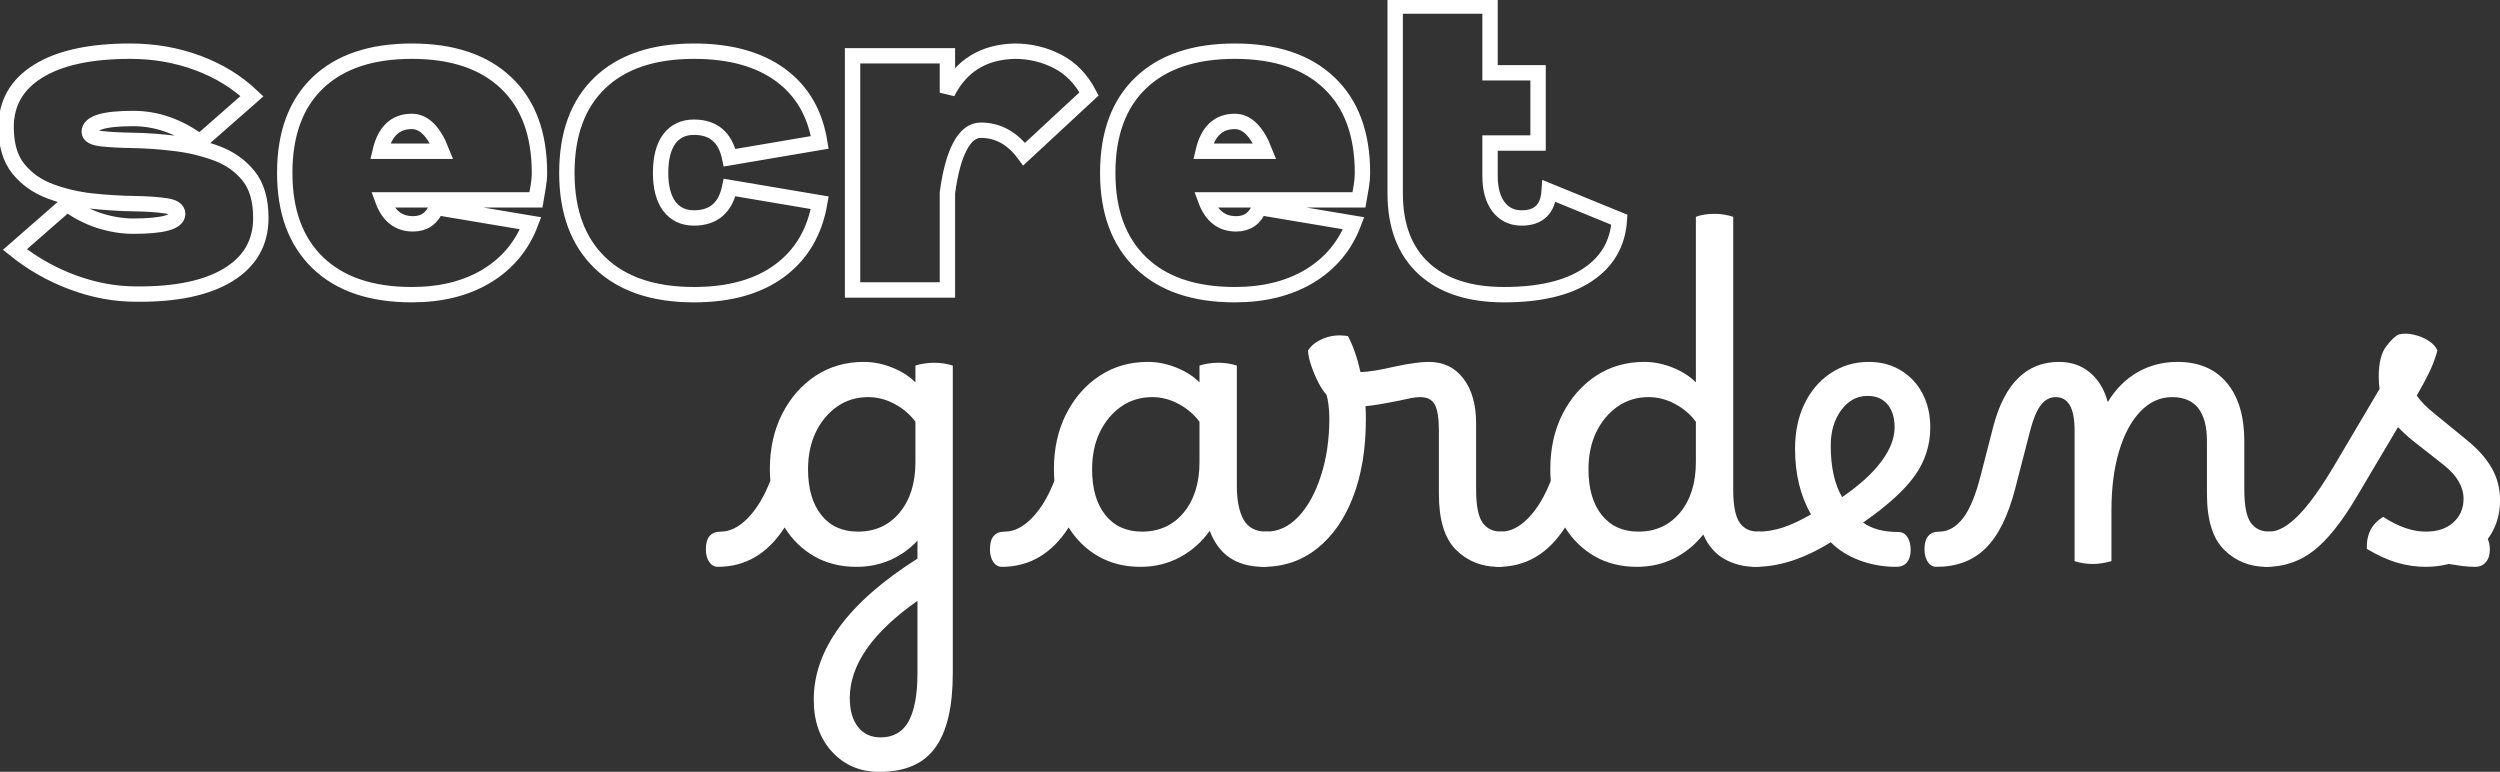 <svg xmlns="http://www.w3.org/2000/svg" xmlns:xlink="http://www.w3.org/1999/xlink" zoomAndPan="magnify" preserveAspectRatio="xMidYMid meet" version="1.0" viewBox="2.74 140.42 328.44 101.4"><rect x="2.74" y="140.42" width="328.44" height="101.4" fill="#333333" stroke="none"/><defs><g/></defs><g fill="#ffffff" fill-opacity="1"><g transform="translate(97.475, 214.138)"><g><path d="M -0.047 -3.875 C 1.172 -3.875 2.363 -4.473 3.531 -5.672 C 4.695 -6.879 5.676 -8.508 6.469 -10.562 C 6.426 -11.062 6.406 -11.562 6.406 -12.062 C 6.406 -14.789 6.941 -17.211 8.016 -19.328 C 9.098 -21.453 10.562 -23.125 12.406 -24.344 C 14.258 -25.562 16.375 -26.172 18.75 -26.172 C 20 -26.172 21.234 -25.926 22.453 -25.438 C 23.68 -24.957 24.707 -24.305 25.531 -23.484 L 25.531 -25.688 C 25.852 -25.801 26.227 -25.891 26.656 -25.953 C 27.094 -26.023 27.539 -26.062 28 -26.062 C 28.863 -26.062 29.676 -25.938 30.438 -25.688 L 30.438 14.75 C 30.438 19.133 29.672 22.383 28.141 24.5 C 26.617 26.625 24.172 27.688 20.797 27.688 C 18.273 27.688 16.207 26.812 14.594 25.062 C 12.977 23.32 12.172 21.035 12.172 18.203 C 12.172 11.598 16.711 5.422 25.797 -0.328 L 25.797 -2.688 C 24.797 -1.613 23.613 -0.77 22.25 -0.156 C 20.883 0.445 19.395 0.75 17.781 0.75 C 15.695 0.75 13.852 0.289 12.25 -0.625 C 10.656 -1.539 9.352 -2.805 8.344 -4.422 C 6.125 -0.973 3.195 0.75 -0.438 0.75 C -0.895 0.75 -1.27 0.535 -1.562 0.109 C -1.852 -0.316 -2 -0.875 -2 -1.562 C -2 -3.102 -1.348 -3.875 -0.047 -3.875 Z M 11.422 -12.062 C 11.422 -9.508 12.004 -7.504 13.172 -6.047 C 14.336 -4.598 15.941 -3.875 17.984 -3.875 C 20.242 -3.875 22.066 -4.707 23.453 -6.375 C 24.836 -8.051 25.531 -10.254 25.531 -12.984 L 25.531 -18.312 C 24.812 -19.281 23.895 -20.062 22.781 -20.656 C 21.664 -21.25 20.516 -21.547 19.328 -21.547 C 17.785 -21.547 16.422 -21.129 15.234 -20.297 C 14.055 -19.473 13.125 -18.352 12.438 -16.938 C 11.758 -15.52 11.422 -13.895 11.422 -12.062 Z M 16.906 17.984 C 16.906 19.598 17.266 20.863 17.984 21.781 C 18.703 22.695 19.691 23.156 20.953 23.156 C 22.641 23.156 23.867 22.445 24.641 21.031 C 25.41 19.613 25.797 17.52 25.797 14.75 L 25.797 5.219 C 19.867 9.383 16.906 13.641 16.906 17.984 Z M 16.906 17.984 "/></g></g></g><g fill="#ffffff" fill-opacity="1"><g transform="translate(134.793, 214.138)"><g><path d="M -0.047 -3.875 C 1.172 -3.875 2.363 -4.473 3.531 -5.672 C 4.695 -6.879 5.676 -8.508 6.469 -10.562 C 6.426 -11.062 6.406 -11.562 6.406 -12.062 C 6.406 -14.789 6.941 -17.211 8.016 -19.328 C 9.098 -21.453 10.562 -23.125 12.406 -24.344 C 14.258 -25.562 16.375 -26.172 18.75 -26.172 C 20 -26.172 21.234 -25.926 22.453 -25.438 C 23.68 -24.957 24.707 -24.305 25.531 -23.484 L 25.531 -25.688 C 25.852 -25.801 26.227 -25.891 26.656 -25.953 C 27.094 -26.023 27.539 -26.062 28 -26.062 C 28.863 -26.062 29.676 -25.938 30.438 -25.688 L 30.438 -9.906 C 30.438 -8.008 30.727 -6.531 31.312 -5.469 C 31.906 -4.406 32.906 -3.875 34.312 -3.875 C 34.914 -3.875 35.328 -3.625 35.547 -3.125 C 35.766 -2.625 35.875 -2.086 35.875 -1.516 C 35.875 -0.93 35.719 -0.41 35.406 0.047 C 35.102 0.516 34.613 0.75 33.938 0.75 C 30.414 0.75 28.062 -0.828 26.875 -3.984 C 25.832 -2.516 24.531 -1.359 22.969 -0.516 C 21.406 0.328 19.676 0.75 17.781 0.75 C 15.695 0.75 13.852 0.289 12.25 -0.625 C 10.656 -1.539 9.352 -2.805 8.344 -4.422 C 6.125 -0.973 3.195 0.75 -0.438 0.75 C -0.895 0.75 -1.27 0.535 -1.562 0.109 C -1.852 -0.316 -2 -0.875 -2 -1.562 C -2 -3.102 -1.348 -3.875 -0.047 -3.875 Z M 11.422 -12.062 C 11.422 -9.508 12.004 -7.504 13.172 -6.047 C 14.336 -4.598 15.941 -3.875 17.984 -3.875 C 20.242 -3.875 22.066 -4.707 23.453 -6.375 C 24.836 -8.051 25.531 -10.254 25.531 -12.984 L 25.531 -18.312 C 24.812 -19.281 23.895 -20.062 22.781 -20.656 C 21.664 -21.25 20.516 -21.547 19.328 -21.547 C 17.785 -21.547 16.422 -21.129 15.234 -20.297 C 14.055 -19.473 13.125 -18.352 12.438 -16.938 C 11.758 -15.52 11.422 -13.895 11.422 -12.062 Z M 11.422 -12.062 "/></g></g></g><g fill="#ffffff" fill-opacity="1"><g transform="translate(169.15, 214.138)"><g><path d="M -0.438 0.75 C -0.895 0.75 -1.27 0.535 -1.562 0.109 C -1.852 -0.316 -2 -0.875 -2 -1.562 C -2 -3.102 -1.348 -3.875 -0.047 -3.875 C 1.523 -3.875 2.93 -4.531 4.172 -5.844 C 5.41 -7.156 6.395 -8.941 7.125 -11.203 C 7.863 -13.461 8.234 -15.977 8.234 -18.75 C 8.234 -19.395 8.195 -19.984 8.125 -20.516 C 8.062 -21.055 7.973 -21.504 7.859 -21.859 C 7.535 -22.191 7.188 -22.711 6.812 -23.422 C 6.438 -24.141 6.113 -24.906 5.844 -25.719 C 5.57 -26.531 5.438 -27.188 5.438 -27.688 C 5.875 -28.363 6.566 -28.891 7.516 -29.266 C 8.461 -29.648 9.516 -29.75 10.672 -29.562 C 11.348 -28.312 11.898 -26.734 12.328 -24.828 C 13.41 -24.867 14.867 -25.102 16.703 -25.531 C 17.848 -25.781 18.77 -25.945 19.469 -26.031 C 20.164 -26.125 20.77 -26.172 21.281 -26.172 C 23.219 -26.172 24.738 -25.441 25.844 -23.984 C 26.957 -22.535 27.516 -20.57 27.516 -18.094 L 27.516 -9.422 C 27.516 -7.336 27.789 -5.891 28.344 -5.078 C 28.906 -4.273 29.727 -3.875 30.812 -3.875 C 31.312 -3.875 31.695 -3.656 31.969 -3.219 C 32.238 -2.789 32.375 -2.223 32.375 -1.516 C 32.375 -0.93 32.219 -0.41 31.906 0.047 C 31.602 0.516 31.113 0.75 30.438 0.75 C 28.238 0.75 26.383 0.004 24.875 -1.484 C 23.375 -2.973 22.625 -5.422 22.625 -8.828 L 22.625 -17.188 C 22.625 -18.801 22.441 -19.93 22.078 -20.578 C 21.723 -21.223 21.078 -21.547 20.141 -21.547 C 19.816 -21.547 19.457 -21.508 19.062 -21.438 C 18.664 -21.363 17.969 -21.219 16.969 -21 C 15.207 -20.645 13.879 -20.43 12.984 -20.359 C 13.016 -19.785 13.031 -19.211 13.031 -18.641 C 13.031 -14.754 12.473 -11.359 11.359 -8.453 C 10.242 -5.547 8.672 -3.285 6.641 -1.672 C 4.617 -0.055 2.258 0.75 -0.438 0.75 Z M -0.438 0.75 "/></g></g></g><g fill="#ffffff" fill-opacity="1"><g transform="translate(200.006, 214.138)"><g><path d="M -0.047 -3.875 C 1.172 -3.875 2.363 -4.473 3.531 -5.672 C 4.695 -6.879 5.676 -8.508 6.469 -10.562 C 6.426 -11.062 6.406 -11.562 6.406 -12.062 C 6.406 -14.789 6.941 -17.211 8.016 -19.328 C 9.098 -21.453 10.562 -23.125 12.406 -24.344 C 14.258 -25.562 16.375 -26.172 18.75 -26.172 C 20 -26.172 21.234 -25.926 22.453 -25.438 C 23.68 -24.957 24.707 -24.305 25.531 -23.484 L 25.531 -45.234 C 26.207 -45.492 27.031 -45.625 28 -45.625 C 28.832 -45.625 29.645 -45.492 30.438 -45.234 L 30.438 -9.422 C 30.438 -7.336 30.711 -5.891 31.266 -5.078 C 31.816 -4.273 32.633 -3.875 33.719 -3.875 C 34.219 -3.875 34.602 -3.656 34.875 -3.219 C 35.145 -2.789 35.281 -2.223 35.281 -1.516 C 35.281 -0.93 35.125 -0.41 34.812 0.047 C 34.508 0.516 34.02 0.75 33.344 0.75 C 31.863 0.75 30.516 0.41 29.297 -0.266 C 28.078 -0.953 27.145 -2.031 26.5 -3.5 C 25.457 -2.176 24.191 -1.133 22.703 -0.375 C 21.211 0.375 19.57 0.75 17.781 0.75 C 15.695 0.75 13.852 0.289 12.25 -0.625 C 10.656 -1.539 9.352 -2.805 8.344 -4.422 C 6.125 -0.973 3.195 0.75 -0.438 0.75 C -0.895 0.75 -1.27 0.535 -1.562 0.109 C -1.852 -0.316 -2 -0.875 -2 -1.562 C -2 -3.102 -1.348 -3.875 -0.047 -3.875 Z M 11.422 -12.062 C 11.422 -9.508 12.004 -7.504 13.172 -6.047 C 14.336 -4.598 15.941 -3.875 17.984 -3.875 C 20.242 -3.875 22.066 -4.707 23.453 -6.375 C 24.836 -8.051 25.531 -10.254 25.531 -12.984 L 25.531 -18.312 C 24.812 -19.281 23.895 -20.062 22.781 -20.656 C 21.664 -21.25 20.516 -21.547 19.328 -21.547 C 17.785 -21.547 16.422 -21.129 15.234 -20.297 C 14.055 -19.473 13.125 -18.352 12.438 -16.938 C 11.758 -15.52 11.422 -13.895 11.422 -12.062 Z M 11.422 -12.062 "/></g></g></g><g fill="#ffffff" fill-opacity="1"><g transform="translate(233.77, 214.138)"><g><path d="M -0.438 0.75 C -0.895 0.75 -1.27 0.535 -1.562 0.109 C -1.852 -0.316 -2 -0.875 -2 -1.562 C -2 -3.102 -1.348 -3.875 -0.047 -3.875 C 0.992 -3.875 2.051 -4.047 3.125 -4.391 C 4.195 -4.734 5.453 -5.316 6.891 -6.141 C 5.492 -8.578 4.797 -11.445 4.797 -14.75 C 4.797 -16.977 5.207 -18.945 6.031 -20.656 C 6.852 -22.363 8 -23.707 9.469 -24.688 C 10.945 -25.676 12.617 -26.172 14.484 -26.172 C 16.066 -26.172 17.469 -25.801 18.688 -25.062 C 19.906 -24.332 20.852 -23.32 21.531 -22.031 C 22.219 -20.738 22.562 -19.25 22.562 -17.562 C 22.562 -15.258 21.891 -13.156 20.547 -11.25 C 19.203 -9.352 16.93 -7.289 13.734 -5.062 C 14.879 -4.238 16.422 -3.828 18.359 -3.828 C 18.867 -3.828 19.266 -3.609 19.547 -3.172 C 19.836 -2.742 19.984 -2.172 19.984 -1.453 C 19.984 -0.773 19.82 -0.238 19.5 0.156 C 19.176 0.551 18.707 0.75 18.094 0.75 C 16.375 0.75 14.758 0.461 13.25 -0.109 C 11.738 -0.68 10.484 -1.473 9.484 -2.484 C 6.035 -0.328 2.727 0.75 -0.438 0.75 Z M 9.484 -15.188 C 9.484 -12.352 9.984 -10.094 10.984 -8.406 C 13.316 -10.02 15.047 -11.598 16.172 -13.141 C 17.305 -14.68 17.875 -16.156 17.875 -17.562 C 17.875 -18.852 17.562 -19.863 16.938 -20.594 C 16.312 -21.332 15.441 -21.703 14.328 -21.703 C 12.922 -21.703 11.758 -21.07 10.844 -19.812 C 9.938 -18.562 9.484 -17.02 9.484 -15.188 Z M 9.484 -15.188 "/></g></g></g><g fill="#ffffff" fill-opacity="1"><g transform="translate(257.572, 214.138)"><g><path d="M -0.438 0.75 C -0.895 0.75 -1.27 0.535 -1.562 0.109 C -1.852 -0.316 -2 -0.875 -2 -1.562 C -2 -3.102 -1.348 -3.875 -0.047 -3.875 C 1.098 -3.875 2.129 -4.457 3.047 -5.625 C 3.961 -6.789 4.758 -8.738 5.438 -11.469 L 7.062 -17.781 C 8.562 -23.375 11.43 -26.172 15.672 -26.172 C 17.285 -26.172 18.648 -25.695 19.766 -24.75 C 20.879 -23.801 21.648 -22.516 22.078 -20.891 C 23.086 -22.578 24.379 -23.879 25.953 -24.797 C 27.535 -25.711 29.297 -26.172 31.234 -26.172 C 34.035 -26.172 36.195 -25.254 37.719 -23.422 C 39.25 -21.598 40.016 -19.035 40.016 -15.734 L 40.016 -9.422 C 40.016 -7.336 40.289 -5.891 40.844 -5.078 C 41.406 -4.273 42.223 -3.875 43.297 -3.875 C 43.805 -3.875 44.191 -3.656 44.453 -3.219 C 44.723 -2.789 44.859 -2.223 44.859 -1.516 C 44.859 -0.93 44.707 -0.41 44.406 0.047 C 44.102 0.516 43.609 0.75 42.922 0.75 C 40.734 0.75 38.883 0.004 37.375 -1.484 C 35.863 -2.973 35.109 -5.422 35.109 -8.828 L 35.109 -15.734 C 35.109 -19.609 33.582 -21.547 30.531 -21.547 C 28.957 -21.547 27.566 -20.914 26.359 -19.656 C 25.16 -18.406 24.227 -16.664 23.562 -14.438 C 22.895 -12.207 22.562 -9.617 22.562 -6.672 L 22.562 0 C 22.207 0.102 21.812 0.191 21.375 0.266 C 20.945 0.336 20.535 0.375 20.141 0.375 C 19.273 0.375 18.469 0.25 17.719 0 L 17.719 -17.188 C 17.719 -20.094 16.895 -21.547 15.25 -21.547 C 14.488 -21.547 13.836 -21.203 13.297 -20.516 C 12.766 -19.836 12.301 -18.742 11.906 -17.234 L 9.906 -9.484 C 8.977 -5.922 7.688 -3.32 6.031 -1.688 C 4.383 -0.062 2.227 0.75 -0.438 0.75 Z M -0.438 0.75 "/></g></g></g><g fill="#ffffff" fill-opacity="1"><g transform="translate(300.922, 214.138)"><g><path d="M -0.438 0.75 C -0.895 0.75 -1.27 0.535 -1.562 0.109 C -1.852 -0.316 -2 -0.875 -2 -1.562 C -2 -3.102 -1.348 -3.875 -0.047 -3.875 C 1.098 -3.875 2.367 -4.582 3.766 -6 C 5.172 -7.414 6.805 -9.707 8.672 -12.875 L 14.438 -22.625 C 14.363 -23.125 14.328 -23.66 14.328 -24.234 C 14.328 -26.035 14.656 -27.363 15.312 -28.219 C 15.977 -29.082 16.531 -29.602 16.969 -29.781 C 17.57 -29.926 18.223 -29.914 18.922 -29.75 C 19.629 -29.594 20.27 -29.332 20.844 -28.969 C 21.414 -28.613 21.812 -28.188 22.031 -27.688 C 21.883 -27.039 21.613 -26.266 21.219 -25.359 C 20.82 -24.461 20.191 -23.266 19.328 -21.766 C 19.586 -21.367 19.91 -20.973 20.297 -20.578 C 20.691 -20.18 21.18 -19.75 21.766 -19.281 L 25.859 -15.938 C 27.328 -14.758 28.426 -13.531 29.156 -12.25 C 29.895 -10.977 30.266 -9.551 30.266 -7.969 C 30.266 -6.062 29.727 -4.375 28.656 -2.906 C 28.832 -2.508 28.922 -2.047 28.922 -1.516 C 28.922 -0.828 28.75 -0.281 28.406 0.125 C 28.07 0.539 27.598 0.75 26.984 0.75 C 26.41 0.75 25.852 0.711 25.312 0.641 C 24.77 0.566 24.176 0.477 23.531 0.375 C 22.562 0.625 21.539 0.75 20.469 0.75 C 19.207 0.75 17.945 0.562 16.688 0.188 C 15.438 -0.188 14.129 -0.785 12.766 -1.609 C 12.691 -3.516 13.41 -4.914 14.922 -5.812 C 16.891 -4.52 18.754 -3.875 20.516 -3.875 C 22.023 -3.875 23.227 -4.273 24.125 -5.078 C 25.02 -5.891 25.469 -6.926 25.469 -8.188 C 25.469 -9.77 24.609 -11.242 22.891 -12.609 L 18.797 -15.828 C 18.078 -16.41 17.43 -17.004 16.859 -17.609 L 11.469 -8.516 C 9.5 -5.172 7.602 -2.789 5.781 -1.375 C 3.969 0.039 1.895 0.75 -0.438 0.75 Z M -0.438 0.75 "/></g></g></g><path stroke-linecap="butt" transform="matrix(1.262, 0, 0, 1.262, 2.142, 121.727)" fill="none" stroke-linejoin="miter" d="M 7.453 36.045 L 2.025 40.791 C 3.851 42.258 5.862 43.396 8.056 44.207 C 10.25 45.021 12.444 45.426 14.637 45.426 C 18.784 45.47 21.983 44.798 24.242 43.418 C 26.498 42.035 27.627 40.064 27.627 37.502 C 27.627 35.633 27.2 34.173 26.346 33.117 C 25.492 32.062 24.384 31.279 23.023 30.772 C 21.661 30.268 20.216 29.921 18.691 29.742 C 17.169 29.556 15.73 29.451 14.368 29.429 C 13.007 29.407 11.899 29.349 11.045 29.253 C 10.191 29.148 9.764 28.912 9.764 28.544 C 9.764 27.613 11.29 27.149 14.337 27.149 C 16.772 27.149 19.09 27.962 21.284 29.587 L 26.708 24.825 C 25.127 23.327 23.236 22.17 21.043 21.359 C 18.849 20.546 16.513 20.14 14.034 20.14 C 9.888 20.14 6.698 20.83 4.464 22.213 C 2.227 23.593 1.109 25.54 1.109 28.055 C 1.109 29.887 1.537 31.332 2.391 32.387 C 3.245 33.442 4.352 34.225 5.714 34.73 C 7.072 35.237 8.514 35.574 10.036 35.741 C 11.562 35.902 13.007 35.992 14.368 36.011 C 15.73 36.032 16.837 36.106 17.691 36.23 C 18.545 36.348 18.972 36.629 18.972 37.075 C 18.972 37.929 17.425 38.356 14.337 38.356 C 13.199 38.356 12.029 38.164 10.825 37.784 C 9.631 37.394 8.508 36.815 7.453 36.045 Z M 56.632 32.814 C 56.632 33.26 56.589 33.727 56.505 34.219 C 56.422 34.708 56.341 35.172 56.267 35.618 L 40.301 35.618 C 40.904 37.282 41.959 38.115 43.466 38.115 C 44.645 38.115 45.459 37.545 45.905 36.407 L 55.713 38.053 C 54.819 40.407 53.294 42.236 51.143 43.542 C 48.99 44.841 46.39 45.488 43.343 45.488 C 39.119 45.488 35.861 44.384 33.562 42.168 C 31.263 39.953 30.115 36.834 30.115 32.814 C 30.115 28.752 31.263 25.623 33.562 23.429 C 35.861 21.236 39.119 20.14 43.343 20.14 C 47.569 20.14 50.84 21.236 53.151 23.429 C 55.472 25.623 56.632 28.752 56.632 32.814 Z M 46.455 30.555 C 45.642 28.485 44.605 27.452 43.343 27.452 C 41.635 27.452 40.536 28.485 40.05 30.555 Z M 85.814 35.918 L 76.432 34.333 C 75.987 36.447 74.749 37.502 72.713 37.502 C 71.618 37.502 70.764 37.094 70.151 36.283 C 69.548 35.469 69.244 34.315 69.244 32.814 C 69.244 31.267 69.548 30.085 70.151 29.274 C 70.764 28.461 71.618 28.055 72.713 28.055 C 74.749 28.055 75.987 29.114 76.432 31.23 L 85.814 29.636 C 85.328 26.598 83.957 24.252 81.702 22.606 C 79.452 20.963 76.457 20.14 72.713 20.14 C 68.492 20.14 65.231 21.236 62.932 23.429 C 60.636 25.623 59.485 28.752 59.485 32.814 C 59.485 36.834 60.636 39.953 62.932 42.168 C 65.231 44.384 68.492 45.488 72.713 45.488 C 76.414 45.488 79.39 44.656 81.64 42.991 C 83.896 41.323 85.288 38.966 85.814 35.918 Z M 106.109 20.14 C 107.693 20.14 109.175 20.493 110.559 21.202 C 111.939 21.91 113.037 23.04 113.848 24.587 L 107.09 30.856 C 105.868 29.197 104.364 28.368 102.578 28.368 C 101.724 28.368 101.004 28.925 100.413 30.045 C 99.822 31.156 99.385 32.768 99.101 34.887 L 99.101 44.999 L 89.227 44.999 L 89.227 20.62 L 99.101 20.62 L 99.101 24.463 C 100.524 21.656 102.86 20.215 106.109 20.14 Z M 142.308 32.814 C 142.308 33.26 142.268 33.727 142.185 34.219 C 142.101 34.708 142.021 35.172 141.943 35.618 L 125.977 35.618 C 126.584 37.282 127.639 38.115 129.146 38.115 C 130.324 38.115 131.138 37.545 131.581 36.407 L 141.392 38.053 C 140.498 40.407 138.973 42.236 136.819 43.542 C 134.669 44.841 132.066 45.488 129.019 45.488 C 124.798 45.488 121.537 44.384 119.241 42.168 C 116.942 39.953 115.791 36.834 115.791 32.814 C 115.791 28.752 116.942 25.623 119.241 23.429 C 121.537 21.236 124.798 20.14 129.019 20.14 C 133.248 20.14 136.519 21.236 138.83 23.429 C 141.148 25.623 142.308 28.752 142.308 32.814 Z M 132.135 30.555 C 131.321 28.485 130.284 27.452 129.019 27.452 C 127.311 27.452 126.215 28.485 125.73 30.555 Z M 169.055 37.688 L 161.746 34.699 C 161.619 36.568 160.666 37.502 158.881 37.502 C 157.866 37.502 157.065 37.115 156.474 36.345 C 155.886 35.574 155.589 34.497 155.589 33.117 L 155.589 29.701 L 160.589 29.701 L 160.589 22.39 L 155.589 22.39 L 155.589 15.443 L 145.715 15.443 L 145.715 34.949 C 145.715 38.316 146.702 40.918 148.673 42.75 C 150.647 44.575 153.438 45.488 157.046 45.488 C 160.75 45.488 163.634 44.811 165.704 43.449 C 167.78 42.088 168.897 40.166 169.055 37.688 Z M 169.055 37.688 " stroke="#ffffff" stroke-width="1.6" stroke-opacity="1" stroke-miterlimit="4"/></svg>